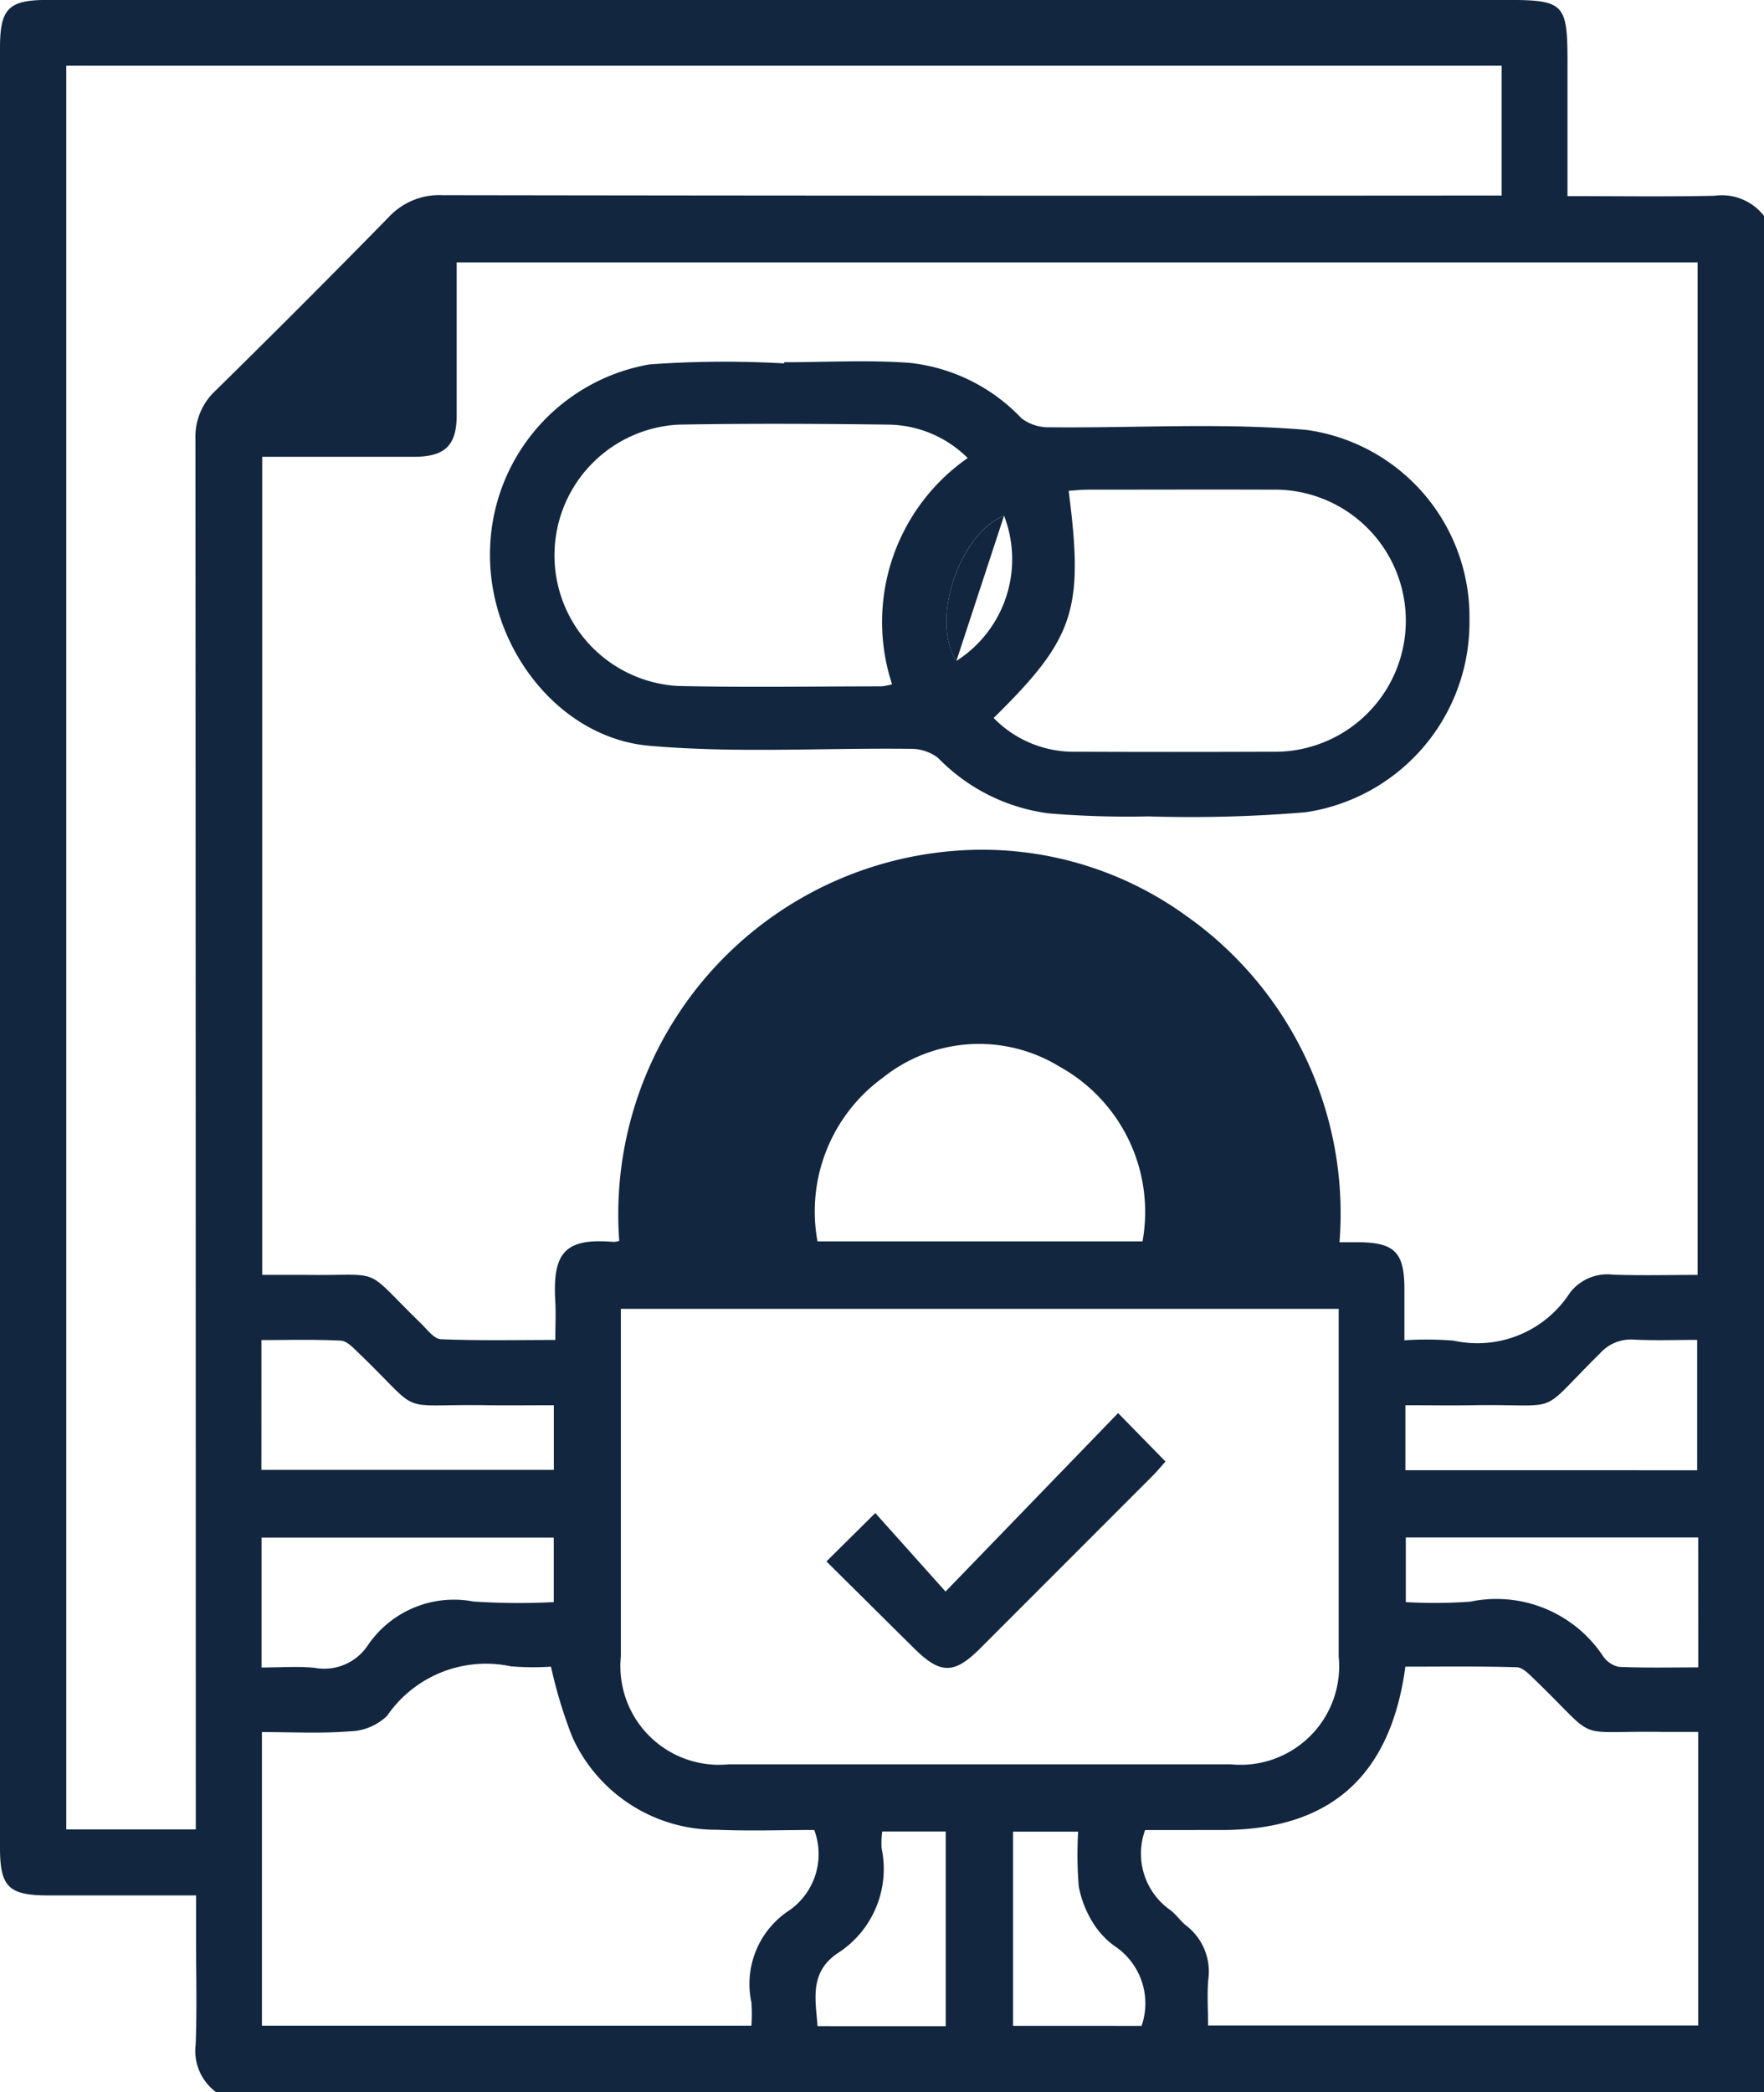 <svg xmlns="http://www.w3.org/2000/svg" width="50.547" height="59.932" viewBox="0 0 50.547 59.932"><g transform="translate(-5.648 -4268.893)"><g transform="translate(5.648 4268.893)"><path d="M56.2,4275.084v53.74H11.838a1.468,1.468,0,0,1-.583-1.363c.04-1.013.011-2.028.011-3.043v-1.228H7.024c-1.128,0-1.376-.246-1.376-1.365q0-25.781,0-51.562c0-1.126.244-1.372,1.368-1.372H48.789c1.682,0,1.775.093,1.775,1.786v3.834c1.45,0,2.831.021,4.211-.01A1.532,1.532,0,0,1,56.2,4275.084Zm-32.808,29.358a10.445,10.445,0,0,1,9.727-11.184,9.966,9.966,0,0,1,6.505,1.86,10.431,10.431,0,0,1,4.407,9.361h.549c1.029.008,1.309.292,1.311,1.329,0,.48,0,.96,0,1.48a9.337,9.337,0,0,1,1.416.011,3.157,3.157,0,0,0,3.323-1.366,1.344,1.344,0,0,1,1.233-.525c.81.028,1.622.007,2.429.007v-29.006H18.734c0,1.491,0,2.934,0,4.377,0,.867-.333,1.188-1.212,1.193-.722,0-1.443,0-2.165,0H13.161v23.435c.433,0,.821,0,1.209,0,2.35.036,1.61-.29,3.336,1.386.178.173.377.448.576.457,1.081.045,2.165.021,3.279.021,0-.413.017-.743,0-1.072-.087-1.429.264-1.856,1.674-1.736A.675.675,0,0,0,23.387,4304.443ZM11.258,4321.3v-.775q0-19.521-.009-39.042a1.8,1.8,0,0,1,.575-1.4q2.505-2.46,4.962-4.969a1.977,1.977,0,0,1,1.55-.63q14.8.023,29.607.011h.735v-3.719H7.547V4321.3Zm12.18-14.913v.66q0,4.652,0,9.3a2.826,2.826,0,0,0,3.09,3.088q7.195,0,14.389,0a2.825,2.825,0,0,0,3.091-3.089q0-4.652,0-9.3v-.659Zm5.543,14.929c-.937,0-1.871.034-2.8-.007a4.515,4.515,0,0,1-4.14-2.672,13.64,13.64,0,0,1-.605-2,7.868,7.868,0,0,1-1.146-.009,3.437,3.437,0,0,0-3.548,1.415,1.594,1.594,0,0,1-1.067.447c-.828.065-1.664.021-2.522.021v8.411H27.179a4.655,4.655,0,0,0,0-.669,2.515,2.515,0,0,1,1.092-2.638A1.966,1.966,0,0,0,28.981,4321.32Zm25.328-2.809c-.373,0-.683,0-.992,0-2.69-.046-1.779.341-3.7-1.506-.148-.143-.334-.342-.507-.347-1.066-.032-2.134-.017-3.191-.017-.428,3.155-2.169,4.68-5.276,4.68H38.461a1.974,1.974,0,0,0,.7,2.277c.173.121.3.313.461.448a1.658,1.658,0,0,1,.651,1.539c-.04.438-.008.884-.008,1.334H54.309Zm-15.922-14.053a4.757,4.757,0,0,0-2.38-5.007,4.412,4.412,0,0,0-5.058.316,4.737,4.737,0,0,0-1.876,4.691ZM13.139,4311h8.379v-1.852c-.664,0-1.285.009-1.906,0-2.7-.044-1.778.338-3.691-1.5-.148-.143-.33-.341-.505-.35-.75-.039-1.5-.017-2.276-.017Zm41.141.011v-3.735c-.613,0-1.213.023-1.81-.008a1.187,1.187,0,0,0-.972.392c-1.856,1.827-.994,1.446-3.633,1.488-.652.011-1.3,0-1.946,0v1.862Zm-41.137,5.65c.554,0,1.044-.04,1.524.01a1.5,1.5,0,0,0,1.513-.633,2.981,2.981,0,0,1,3.036-1.267,19.519,19.519,0,0,0,2.3.017v-1.847H13.143Zm41.166-3.725H45.931v1.852a14.222,14.222,0,0,0,1.847-.013,3.671,3.671,0,0,1,3.8,1.552.732.732,0,0,0,.457.316c.751.033,1.5.015,2.276.015Zm-21.562,14v-5.578H30.929a2.452,2.452,0,0,0-.019.481,2.867,2.867,0,0,1-1.281,3.021c-.792.554-.609,1.318-.555,2.075Zm1.929-.009H38.36a1.971,1.971,0,0,0-.711-2.243,2.3,2.3,0,0,1-.652-.663,3.023,3.023,0,0,1-.437-1.084,11.2,11.2,0,0,1-.018-1.574H34.676Z" transform="translate(-5.648 -4268.893)" fill="#12263f"/><path d="M133.776,4357.155c1.207,0,2.42-.071,3.62.02a5.176,5.176,0,0,1,3.182,1.585,1.276,1.276,0,0,0,.807.258c2.453.026,4.92-.135,7.355.075a5.409,5.409,0,0,1,4.675,5.447,5.5,5.5,0,0,1-4.693,5.506,39.37,39.37,0,0,1-4.495.119,27.511,27.511,0,0,1-2.86-.086,5.372,5.372,0,0,1-3.181-1.592,1.288,1.288,0,0,0-.808-.258c-2.492-.029-5,.13-7.471-.088-2.573-.228-4.55-2.778-4.558-5.434a5.519,5.519,0,0,1,4.576-5.491,30.3,30.3,0,0,1,3.85-.028Zm5.26,2.743a3.28,3.28,0,0,0-2.261-.956c-2.005-.025-4.012-.035-6.017,0a3.749,3.749,0,0,0-.03,7.487c1.946.043,3.894.012,5.842.01a1.686,1.686,0,0,0,.3-.059A5.719,5.719,0,0,1,139.036,4359.9Zm.745,7.447a3.2,3.2,0,0,0,2.352.968q2.809.011,5.617,0a3.755,3.755,0,1,0,0-7.508c-1.755-.007-3.511,0-5.266,0-.184,0-.367.021-.554.033C142.37,4364.25,142.1,4365.062,139.782,4367.345Zm.3-5.794c-1.27.5-2.126,2.987-1.366,4.159A3.455,3.455,0,0,0,140.079,4361.551Z" transform="translate(-111.308 -4346.778)" fill="#12263f"/><path d="M207.521,4618.213l1.4-1.387,2.013,2.249,4.945-5.112,1.358,1.388c-.122.135-.24.28-.371.411q-2.476,2.481-4.956,4.958c-.729.728-1.131.722-1.867-.008Q208.782,4619.46,207.521,4618.213Z" transform="translate(-183.84 -4573.483)" fill="#12263f"/><path d="M237.107,4398.991c-.76-1.172.1-3.659,1.366-4.16" transform="translate(-209.702 -4380.058)" fill="#12263f"/></g></g></svg>
